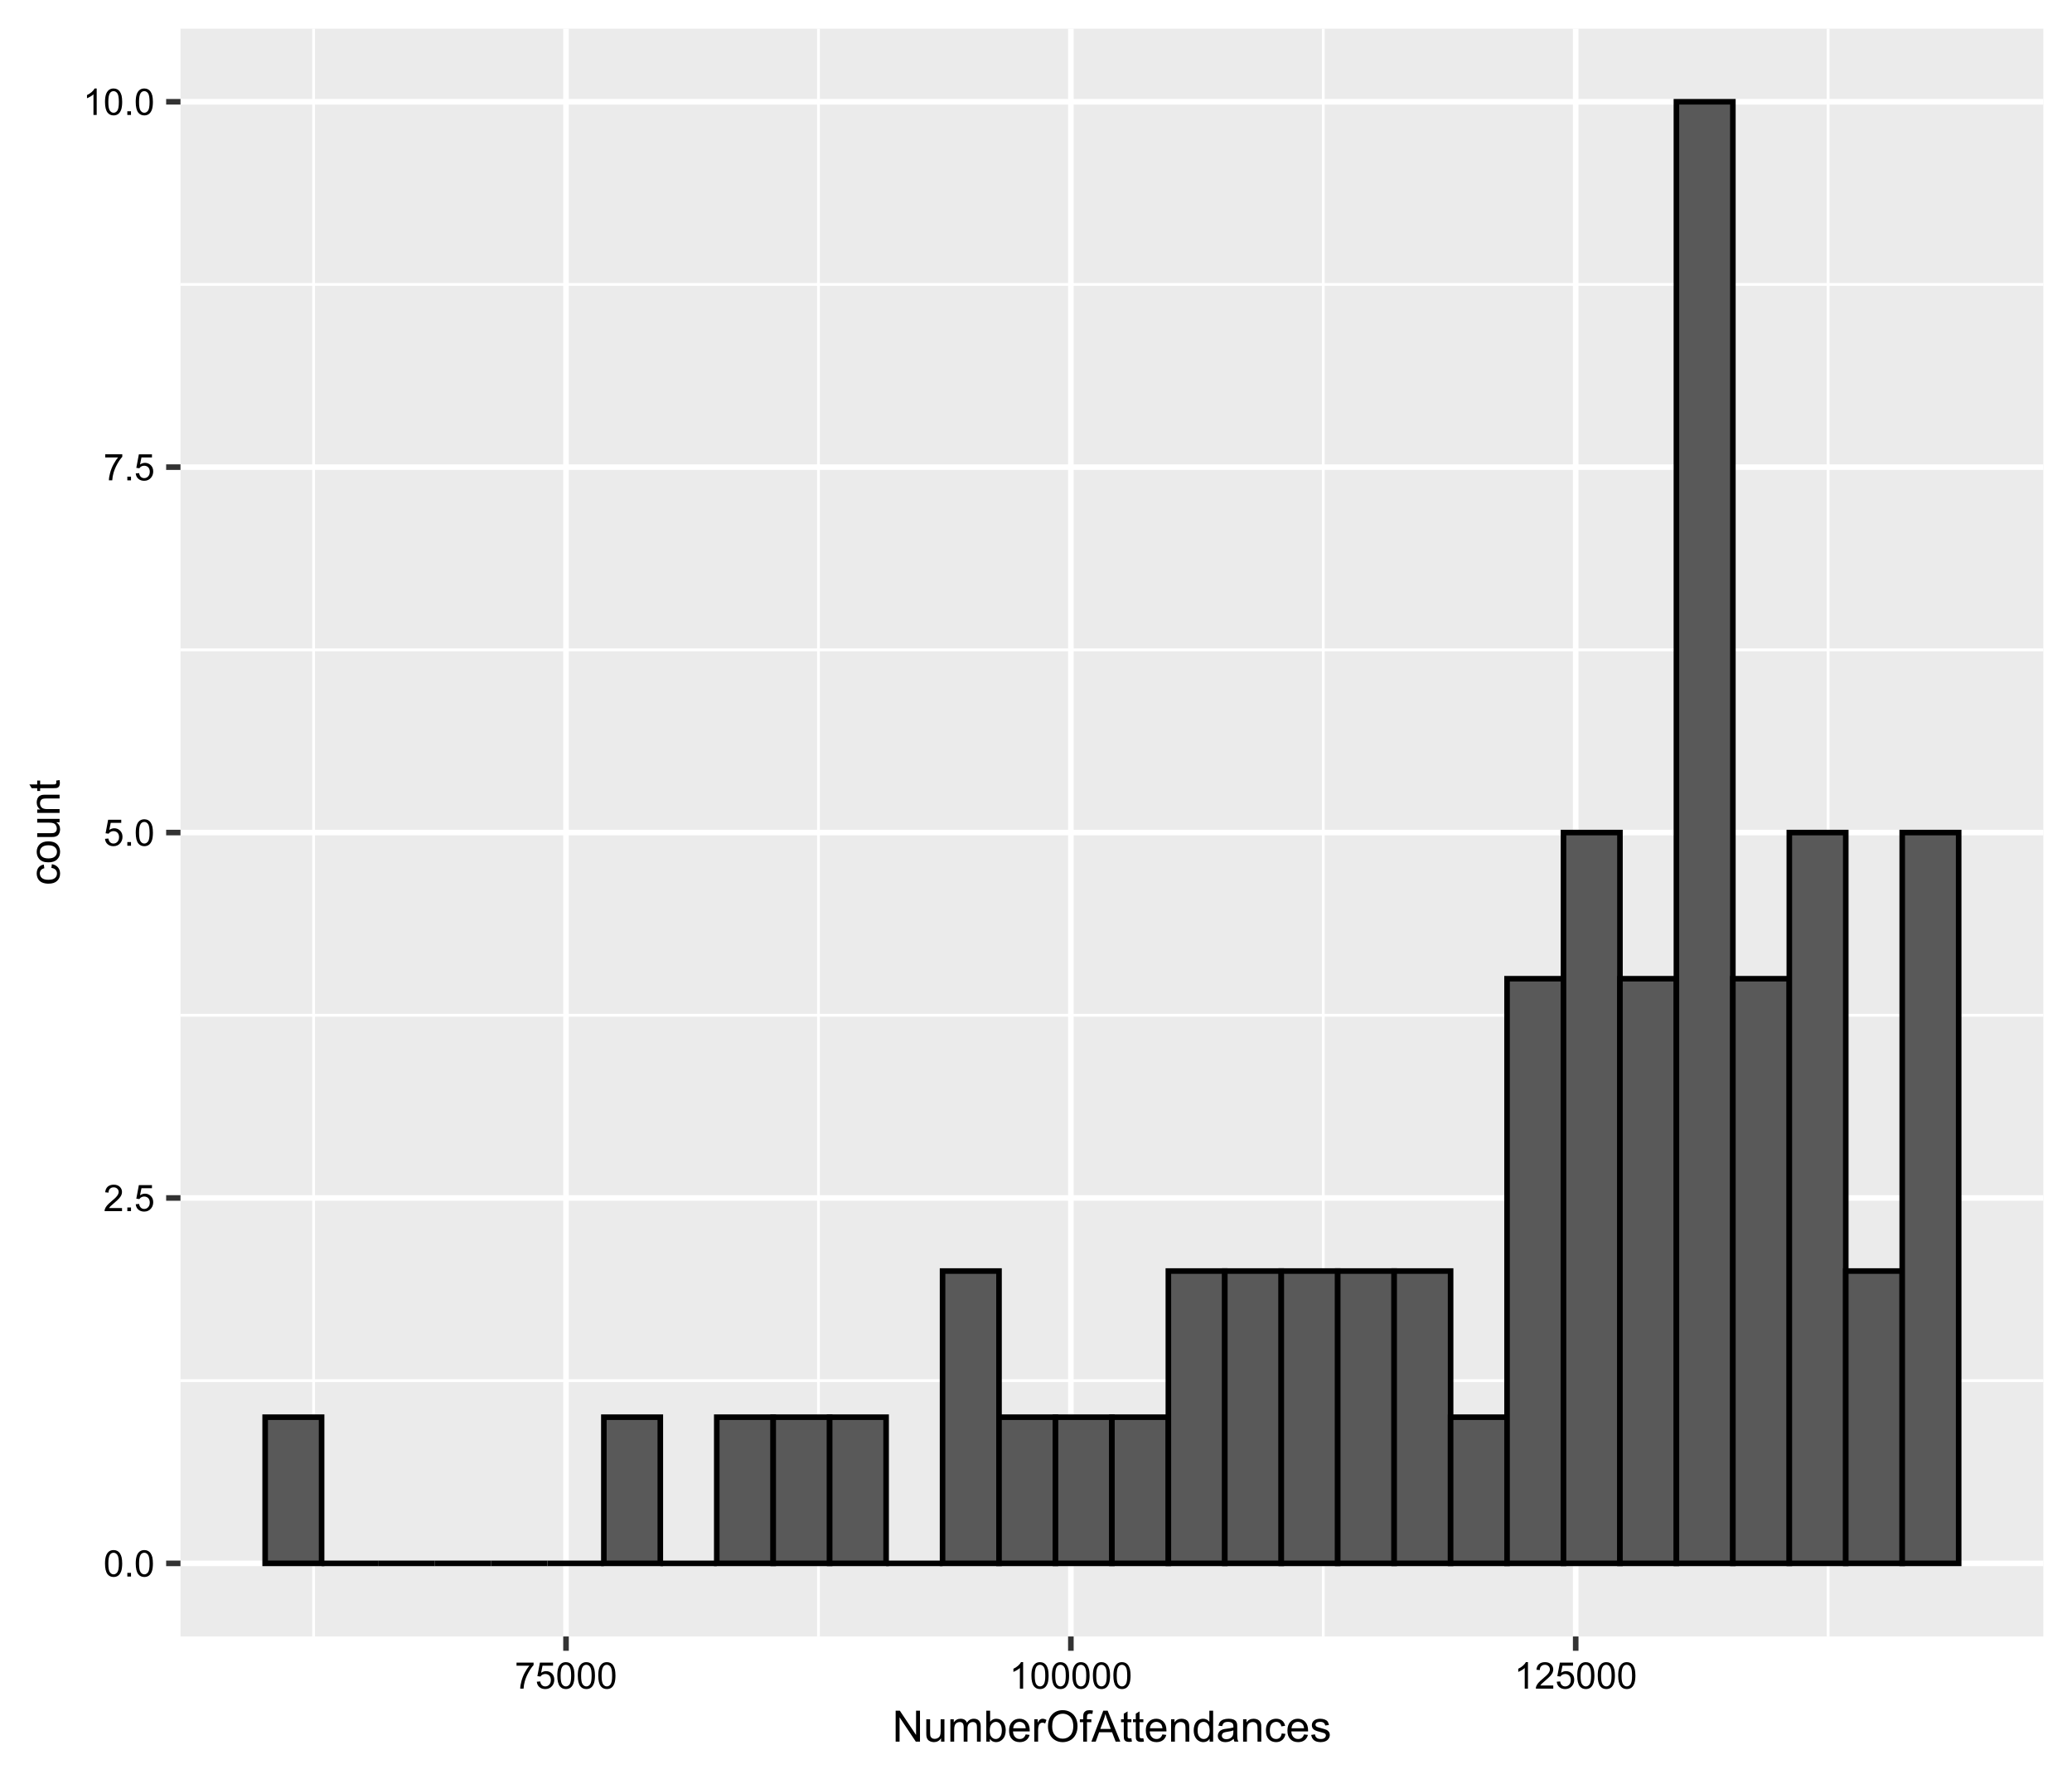 <?xml version="1.0" encoding="UTF-8"?>
<svg xmlns="http://www.w3.org/2000/svg" xmlns:xlink="http://www.w3.org/1999/xlink" width="396pt" height="340pt" viewBox="0 0 396 340" version="1.1">
<defs>
<g>
<symbol overflow="visible" id="glyph0-0">
<path style="stroke:none;" d="M 0.879 0 L 0.879 -4.398 L 4.398 -4.398 L 4.398 0 Z M 0.988 -0.109 L 4.289 -0.109 L 4.289 -4.289 L 0.988 -4.289 Z M 0.988 -0.109 "/>
</symbol>
<symbol overflow="visible" id="glyph0-1">
<path style="stroke:none;" d="M 0.293 -2.484 C 0.293 -3.078 0.352 -3.555 0.477 -3.922 C 0.594 -4.281 0.777 -4.562 1.023 -4.762 C 1.262 -4.957 1.566 -5.055 1.934 -5.059 C 2.203 -5.055 2.438 -5 2.645 -4.895 C 2.848 -4.785 3.02 -4.629 3.152 -4.426 C 3.285 -4.215 3.387 -3.965 3.465 -3.676 C 3.535 -3.379 3.574 -2.984 3.578 -2.484 C 3.574 -1.891 3.512 -1.41 3.395 -1.051 C 3.27 -0.684 3.09 -0.406 2.852 -0.211 C 2.605 -0.016 2.301 0.082 1.934 0.086 C 1.449 0.082 1.066 -0.09 0.789 -0.438 C 0.457 -0.855 0.293 -1.539 0.293 -2.484 Z M 0.93 -2.484 C 0.926 -1.656 1.023 -1.105 1.219 -0.832 C 1.41 -0.559 1.648 -0.422 1.934 -0.422 C 2.219 -0.422 2.457 -0.559 2.652 -0.832 C 2.844 -1.105 2.941 -1.656 2.941 -2.484 C 2.941 -3.312 2.844 -3.863 2.652 -4.137 C 2.457 -4.41 2.215 -4.547 1.93 -4.547 C 1.641 -4.547 1.414 -4.426 1.246 -4.188 C 1.031 -3.879 0.926 -3.312 0.93 -2.484 Z M 0.93 -2.484 "/>
</symbol>
<symbol overflow="visible" id="glyph0-2">
<path style="stroke:none;" d="M 0.641 0 L 0.641 -0.703 L 1.344 -0.703 L 1.344 0 Z M 0.641 0 "/>
</symbol>
<symbol overflow="visible" id="glyph0-3">
<path style="stroke:none;" d="M 3.543 -0.594 L 3.543 0 L 0.215 0 C 0.207 -0.148 0.23 -0.289 0.285 -0.43 C 0.367 -0.652 0.504 -0.875 0.691 -1.098 C 0.879 -1.316 1.148 -1.574 1.504 -1.863 C 2.047 -2.309 2.418 -2.664 2.613 -2.93 C 2.805 -3.191 2.898 -3.438 2.902 -3.676 C 2.898 -3.918 2.812 -4.125 2.637 -4.293 C 2.461 -4.461 2.23 -4.547 1.953 -4.547 C 1.648 -4.547 1.41 -4.457 1.234 -4.277 C 1.055 -4.098 0.965 -3.852 0.965 -3.539 L 0.328 -3.602 C 0.371 -4.074 0.535 -4.434 0.82 -4.684 C 1.102 -4.93 1.48 -5.055 1.965 -5.059 C 2.445 -5.055 2.828 -4.922 3.113 -4.656 C 3.395 -4.387 3.539 -4.055 3.539 -3.66 C 3.539 -3.457 3.496 -3.258 3.414 -3.066 C 3.328 -2.867 3.191 -2.664 3 -2.449 C 2.809 -2.234 2.488 -1.938 2.047 -1.562 C 1.672 -1.25 1.434 -1.039 1.332 -0.93 C 1.223 -0.816 1.137 -0.703 1.074 -0.594 Z M 3.543 -0.594 "/>
</symbol>
<symbol overflow="visible" id="glyph0-4">
<path style="stroke:none;" d="M 0.293 -1.32 L 0.941 -1.375 C 0.988 -1.059 1.102 -0.82 1.277 -0.66 C 1.449 -0.5 1.66 -0.422 1.91 -0.422 C 2.207 -0.422 2.457 -0.531 2.668 -0.758 C 2.871 -0.98 2.977 -1.281 2.977 -1.652 C 2.977 -2.004 2.875 -2.281 2.68 -2.488 C 2.477 -2.688 2.219 -2.789 1.902 -2.793 C 1.699 -2.789 1.52 -2.742 1.359 -2.656 C 1.199 -2.562 1.074 -2.445 0.984 -2.305 L 0.402 -2.383 L 0.891 -4.969 L 3.395 -4.969 L 3.395 -4.379 L 1.387 -4.379 L 1.113 -3.023 C 1.414 -3.234 1.73 -3.34 2.066 -3.34 C 2.504 -3.34 2.875 -3.188 3.18 -2.883 C 3.48 -2.578 3.633 -2.184 3.633 -1.707 C 3.633 -1.246 3.5 -0.855 3.234 -0.527 C 2.91 -0.121 2.469 0.082 1.91 0.086 C 1.449 0.082 1.074 -0.043 0.789 -0.297 C 0.496 -0.551 0.332 -0.891 0.293 -1.32 Z M 0.293 -1.32 "/>
</symbol>
<symbol overflow="visible" id="glyph0-5">
<path style="stroke:none;" d="M 0.332 -4.379 L 0.332 -4.973 L 3.594 -4.973 L 3.594 -4.492 C 3.27 -4.148 2.953 -3.695 2.641 -3.129 C 2.324 -2.562 2.082 -1.98 1.91 -1.387 C 1.785 -0.961 1.707 -0.5 1.676 0 L 1.039 0 C 1.039 -0.395 1.117 -0.871 1.27 -1.434 C 1.418 -1.992 1.633 -2.535 1.914 -3.059 C 2.191 -3.582 2.488 -4.02 2.801 -4.379 Z M 0.332 -4.379 "/>
</symbol>
<symbol overflow="visible" id="glyph0-6">
<path style="stroke:none;" d="M 2.621 0 L 2.004 0 L 2.004 -3.941 C 1.855 -3.797 1.66 -3.656 1.418 -3.516 C 1.176 -3.375 0.957 -3.266 0.766 -3.195 L 0.766 -3.797 C 1.109 -3.957 1.41 -4.152 1.672 -4.387 C 1.93 -4.617 2.113 -4.84 2.223 -5.059 L 2.621 -5.059 Z M 2.621 0 "/>
</symbol>
<symbol overflow="visible" id="glyph1-0">
<path style="stroke:none;" d="M 1.031 0 L 1.031 -5.156 L 5.156 -5.156 L 5.156 0 Z M 1.16 -0.129 L 5.027 -0.129 L 5.027 -5.027 L 1.16 -5.027 Z M 1.16 -0.129 "/>
</symbol>
<symbol overflow="visible" id="glyph1-1">
<path style="stroke:none;" d="M 0.629 0 L 0.629 -5.906 L 1.43 -5.906 L 4.531 -1.27 L 4.531 -5.906 L 5.281 -5.906 L 5.281 0 L 4.48 0 L 1.379 -4.641 L 1.379 0 Z M 0.629 0 "/>
</symbol>
<symbol overflow="visible" id="glyph1-2">
<path style="stroke:none;" d="M 3.348 0 L 3.348 -0.629 C 3.012 -0.145 2.559 0.094 1.988 0.098 C 1.73 0.094 1.496 0.047 1.281 -0.047 C 1.059 -0.145 0.895 -0.266 0.793 -0.414 C 0.684 -0.559 0.609 -0.738 0.57 -0.949 C 0.539 -1.09 0.527 -1.316 0.527 -1.629 L 0.527 -4.277 L 1.254 -4.277 L 1.254 -1.906 C 1.254 -1.523 1.266 -1.27 1.297 -1.141 C 1.34 -0.949 1.438 -0.801 1.586 -0.691 C 1.73 -0.582 1.914 -0.527 2.137 -0.527 C 2.352 -0.527 2.555 -0.582 2.746 -0.695 C 2.938 -0.805 3.074 -0.957 3.152 -1.148 C 3.23 -1.34 3.27 -1.617 3.27 -1.984 L 3.27 -4.277 L 3.996 -4.277 L 3.996 0 Z M 3.348 0 "/>
</symbol>
<symbol overflow="visible" id="glyph1-3">
<path style="stroke:none;" d="M 0.543 0 L 0.543 -4.277 L 1.191 -4.277 L 1.191 -3.68 C 1.324 -3.887 1.504 -4.055 1.727 -4.184 C 1.949 -4.309 2.203 -4.371 2.488 -4.375 C 2.805 -4.371 3.066 -4.305 3.27 -4.176 C 3.473 -4.043 3.613 -3.859 3.699 -3.625 C 4.035 -4.121 4.477 -4.371 5.02 -4.375 C 5.441 -4.371 5.766 -4.254 5.996 -4.02 C 6.223 -3.785 6.34 -3.422 6.34 -2.938 L 6.34 0 L 5.621 0 L 5.621 -2.695 C 5.617 -2.984 5.594 -3.191 5.547 -3.32 C 5.496 -3.445 5.41 -3.547 5.293 -3.629 C 5.168 -3.703 5.023 -3.742 4.859 -3.746 C 4.555 -3.742 4.305 -3.645 4.109 -3.445 C 3.906 -3.242 3.809 -2.922 3.812 -2.484 L 3.812 0 L 3.086 0 L 3.086 -2.781 C 3.082 -3.098 3.023 -3.34 2.906 -3.504 C 2.789 -3.664 2.594 -3.742 2.328 -3.746 C 2.121 -3.742 1.934 -3.691 1.762 -3.586 C 1.586 -3.477 1.461 -3.316 1.387 -3.113 C 1.305 -2.902 1.266 -2.605 1.27 -2.219 L 1.27 0 Z M 0.543 0 "/>
</symbol>
<symbol overflow="visible" id="glyph1-4">
<path style="stroke:none;" d="M 1.211 0 L 0.539 0 L 0.539 -5.906 L 1.266 -5.906 L 1.266 -3.797 C 1.57 -4.18 1.961 -4.371 2.438 -4.375 C 2.699 -4.371 2.945 -4.316 3.184 -4.215 C 3.414 -4.105 3.609 -3.957 3.762 -3.766 C 3.914 -3.574 4.031 -3.344 4.121 -3.074 C 4.203 -2.801 4.246 -2.512 4.25 -2.203 C 4.246 -1.469 4.066 -0.902 3.707 -0.504 C 3.344 -0.105 2.91 0.094 2.402 0.098 C 1.895 0.094 1.496 -0.113 1.211 -0.535 Z M 1.203 -2.172 C 1.199 -1.656 1.27 -1.285 1.414 -1.059 C 1.641 -0.684 1.949 -0.496 2.34 -0.5 C 2.652 -0.496 2.926 -0.633 3.16 -0.91 C 3.387 -1.184 3.504 -1.598 3.508 -2.145 C 3.504 -2.699 3.395 -3.109 3.176 -3.379 C 2.953 -3.641 2.684 -3.773 2.371 -3.777 C 2.055 -3.773 1.781 -3.637 1.551 -3.363 C 1.316 -3.09 1.199 -2.691 1.203 -2.172 Z M 1.203 -2.172 "/>
</symbol>
<symbol overflow="visible" id="glyph1-5">
<path style="stroke:none;" d="M 3.473 -1.379 L 4.223 -1.285 C 4.102 -0.844 3.883 -0.504 3.562 -0.266 C 3.242 -0.023 2.832 0.094 2.34 0.098 C 1.711 0.094 1.215 -0.098 0.852 -0.48 C 0.48 -0.863 0.297 -1.402 0.301 -2.102 C 0.297 -2.82 0.484 -3.379 0.855 -3.777 C 1.227 -4.172 1.707 -4.371 2.301 -4.375 C 2.867 -4.371 3.332 -4.176 3.699 -3.789 C 4.059 -3.398 4.242 -2.852 4.246 -2.148 C 4.242 -2.102 4.242 -2.035 4.242 -1.953 L 1.051 -1.953 C 1.074 -1.48 1.207 -1.121 1.449 -0.875 C 1.684 -0.621 1.984 -0.496 2.344 -0.5 C 2.609 -0.496 2.836 -0.566 3.023 -0.707 C 3.211 -0.844 3.359 -1.066 3.473 -1.379 Z M 1.09 -2.551 L 3.48 -2.551 C 3.449 -2.906 3.355 -3.176 3.207 -3.359 C 2.973 -3.633 2.676 -3.773 2.309 -3.777 C 1.973 -3.773 1.691 -3.66 1.469 -3.441 C 1.238 -3.215 1.113 -2.918 1.09 -2.551 Z M 1.09 -2.551 "/>
</symbol>
<symbol overflow="visible" id="glyph1-6">
<path style="stroke:none;" d="M 0.535 0 L 0.535 -4.277 L 1.188 -4.277 L 1.188 -3.629 C 1.352 -3.93 1.504 -4.133 1.648 -4.23 C 1.785 -4.324 1.941 -4.371 2.113 -4.375 C 2.355 -4.371 2.605 -4.293 2.859 -4.141 L 2.609 -3.469 C 2.43 -3.57 2.254 -3.621 2.078 -3.625 C 1.918 -3.621 1.773 -3.574 1.648 -3.48 C 1.52 -3.387 1.434 -3.254 1.383 -3.086 C 1.301 -2.824 1.258 -2.543 1.262 -2.238 L 1.262 0 Z M 0.535 0 "/>
</symbol>
<symbol overflow="visible" id="glyph1-7">
<path style="stroke:none;" d="M 0.398 -2.875 C 0.398 -3.855 0.66 -4.625 1.188 -5.18 C 1.711 -5.734 2.391 -6.012 3.227 -6.012 C 3.77 -6.012 4.262 -5.879 4.699 -5.621 C 5.137 -5.355 5.469 -4.992 5.703 -4.531 C 5.93 -4.062 6.047 -3.535 6.047 -2.945 C 6.047 -2.344 5.926 -1.809 5.684 -1.336 C 5.441 -0.863 5.098 -0.504 4.656 -0.262 C 4.211 -0.02 3.734 0.098 3.223 0.102 C 2.668 0.098 2.168 -0.031 1.73 -0.301 C 1.289 -0.566 0.957 -0.934 0.734 -1.398 C 0.508 -1.863 0.398 -2.355 0.398 -2.875 Z M 1.203 -2.863 C 1.199 -2.148 1.391 -1.586 1.777 -1.18 C 2.156 -0.766 2.637 -0.562 3.219 -0.566 C 3.805 -0.562 4.289 -0.77 4.672 -1.188 C 5.047 -1.598 5.238 -2.184 5.242 -2.949 C 5.238 -3.426 5.156 -3.848 4.996 -4.207 C 4.832 -4.566 4.594 -4.844 4.285 -5.039 C 3.969 -5.234 3.617 -5.332 3.23 -5.336 C 2.676 -5.332 2.199 -5.141 1.801 -4.766 C 1.398 -4.383 1.199 -3.75 1.203 -2.863 Z M 1.203 -2.863 "/>
</symbol>
<symbol overflow="visible" id="glyph1-8">
<path style="stroke:none;" d="M 0.719 0 L 0.719 -3.715 L 0.078 -3.715 L 0.078 -4.277 L 0.719 -4.277 L 0.719 -4.734 C 0.715 -5.02 0.738 -5.23 0.793 -5.375 C 0.859 -5.559 0.984 -5.711 1.16 -5.832 C 1.336 -5.945 1.582 -6.004 1.902 -6.008 C 2.102 -6.004 2.328 -5.98 2.578 -5.934 L 2.469 -5.301 C 2.312 -5.324 2.172 -5.336 2.043 -5.34 C 1.82 -5.336 1.664 -5.289 1.574 -5.199 C 1.48 -5.102 1.434 -4.926 1.438 -4.672 L 1.438 -4.277 L 2.273 -4.277 L 2.273 -3.715 L 1.438 -3.715 L 1.438 0 Z M 0.719 0 "/>
</symbol>
<symbol overflow="visible" id="glyph1-9">
<path style="stroke:none;" d="M -0.012 0 L 2.258 -5.906 L 3.098 -5.906 L 5.516 0 L 4.625 0 L 3.938 -1.789 L 1.465 -1.789 L 0.816 0 Z M 1.691 -2.426 L 3.695 -2.426 L 3.078 -4.062 C 2.887 -4.555 2.75 -4.965 2.66 -5.285 C 2.582 -4.906 2.473 -4.527 2.34 -4.156 Z M 1.691 -2.426 "/>
</symbol>
<symbol overflow="visible" id="glyph1-10">
<path style="stroke:none;" d="M 2.125 -0.648 L 2.23 -0.008 C 2.023 0.035 1.84 0.051 1.684 0.055 C 1.418 0.051 1.215 0.012 1.07 -0.07 C 0.926 -0.152 0.824 -0.262 0.766 -0.398 C 0.703 -0.531 0.672 -0.816 0.676 -1.254 L 0.676 -3.715 L 0.145 -3.715 L 0.145 -4.277 L 0.676 -4.277 L 0.676 -5.336 L 1.398 -5.773 L 1.398 -4.277 L 2.125 -4.277 L 2.125 -3.715 L 1.398 -3.715 L 1.398 -1.211 C 1.395 -1.004 1.406 -0.871 1.434 -0.812 C 1.457 -0.754 1.5 -0.707 1.559 -0.672 C 1.617 -0.637 1.699 -0.621 1.809 -0.621 C 1.887 -0.621 1.992 -0.629 2.125 -0.648 Z M 2.125 -0.648 "/>
</symbol>
<symbol overflow="visible" id="glyph1-11">
<path style="stroke:none;" d="M 0.543 0 L 0.543 -4.277 L 1.195 -4.277 L 1.195 -3.668 C 1.508 -4.137 1.961 -4.371 2.559 -4.375 C 2.812 -4.371 3.051 -4.324 3.27 -4.234 C 3.484 -4.141 3.645 -4.02 3.754 -3.871 C 3.859 -3.719 3.934 -3.539 3.98 -3.336 C 4.004 -3.195 4.02 -2.961 4.02 -2.629 L 4.02 0 L 3.297 0 L 3.297 -2.602 C 3.293 -2.898 3.266 -3.117 3.211 -3.266 C 3.152 -3.406 3.051 -3.523 2.91 -3.613 C 2.766 -3.699 2.598 -3.742 2.406 -3.746 C 2.094 -3.742 1.828 -3.645 1.605 -3.449 C 1.379 -3.25 1.266 -2.879 1.27 -2.336 L 1.27 0 Z M 0.543 0 "/>
</symbol>
<symbol overflow="visible" id="glyph1-12">
<path style="stroke:none;" d="M 3.32 0 L 3.32 -0.539 C 3.047 -0.117 2.648 0.094 2.121 0.098 C 1.777 0.094 1.461 0.004 1.18 -0.184 C 0.891 -0.371 0.672 -0.637 0.516 -0.973 C 0.359 -1.309 0.281 -1.695 0.281 -2.137 C 0.281 -2.562 0.352 -2.949 0.496 -3.297 C 0.637 -3.645 0.852 -3.91 1.137 -4.098 C 1.418 -4.277 1.734 -4.371 2.09 -4.375 C 2.344 -4.371 2.574 -4.316 2.777 -4.211 C 2.98 -4.098 3.145 -3.957 3.27 -3.785 L 3.27 -5.906 L 3.992 -5.906 L 3.992 0 Z M 1.027 -2.137 C 1.023 -1.586 1.141 -1.176 1.371 -0.906 C 1.602 -0.633 1.875 -0.496 2.191 -0.5 C 2.508 -0.496 2.777 -0.625 3 -0.887 C 3.219 -1.145 3.328 -1.543 3.332 -2.074 C 3.328 -2.66 3.215 -3.09 2.992 -3.363 C 2.766 -3.637 2.488 -3.773 2.16 -3.773 C 1.836 -3.773 1.566 -3.641 1.352 -3.379 C 1.133 -3.113 1.023 -2.699 1.027 -2.137 Z M 1.027 -2.137 "/>
</symbol>
<symbol overflow="visible" id="glyph1-13">
<path style="stroke:none;" d="M 3.336 -0.527 C 3.062 -0.297 2.805 -0.133 2.559 -0.043 C 2.309 0.051 2.043 0.094 1.762 0.098 C 1.289 0.094 0.926 -0.02 0.676 -0.246 C 0.418 -0.477 0.293 -0.77 0.297 -1.129 C 0.293 -1.336 0.34 -1.527 0.441 -1.699 C 0.535 -1.871 0.66 -2.008 0.816 -2.117 C 0.965 -2.219 1.141 -2.301 1.336 -2.355 C 1.477 -2.395 1.691 -2.43 1.98 -2.465 C 2.566 -2.531 2.996 -2.613 3.273 -2.715 C 3.273 -2.809 3.273 -2.875 3.277 -2.906 C 3.273 -3.199 3.207 -3.406 3.074 -3.527 C 2.887 -3.691 2.609 -3.773 2.246 -3.773 C 1.902 -3.773 1.652 -3.711 1.492 -3.594 C 1.328 -3.469 1.207 -3.258 1.133 -2.961 L 0.422 -3.059 C 0.484 -3.359 0.59 -3.602 0.738 -3.793 C 0.887 -3.977 1.098 -4.121 1.379 -4.223 C 1.656 -4.32 1.98 -4.371 2.352 -4.375 C 2.711 -4.371 3.008 -4.328 3.242 -4.246 C 3.469 -4.156 3.637 -4.047 3.746 -3.922 C 3.848 -3.789 3.926 -3.625 3.973 -3.43 C 3.996 -3.301 4.008 -3.078 4.008 -2.758 L 4.008 -1.793 C 4.008 -1.117 4.023 -0.688 4.055 -0.512 C 4.086 -0.332 4.145 -0.164 4.238 0 L 3.48 0 C 3.402 -0.148 3.352 -0.324 3.336 -0.527 Z M 3.273 -2.148 C 3.008 -2.035 2.613 -1.945 2.09 -1.875 C 1.789 -1.828 1.578 -1.777 1.457 -1.727 C 1.332 -1.672 1.238 -1.594 1.172 -1.492 C 1.102 -1.387 1.066 -1.273 1.07 -1.148 C 1.066 -0.953 1.141 -0.789 1.289 -0.664 C 1.438 -0.531 1.652 -0.469 1.934 -0.473 C 2.211 -0.469 2.457 -0.527 2.676 -0.652 C 2.891 -0.77 3.051 -0.938 3.156 -1.156 C 3.23 -1.316 3.27 -1.559 3.273 -1.883 Z M 3.273 -2.148 "/>
</symbol>
<symbol overflow="visible" id="glyph1-14">
<path style="stroke:none;" d="M 3.336 -1.566 L 4.047 -1.473 C 3.965 -0.98 3.766 -0.598 3.449 -0.32 C 3.125 -0.043 2.73 0.094 2.27 0.098 C 1.68 0.094 1.211 -0.094 0.855 -0.477 C 0.496 -0.855 0.316 -1.406 0.32 -2.121 C 0.316 -2.582 0.395 -2.984 0.551 -3.336 C 0.703 -3.68 0.934 -3.941 1.25 -4.113 C 1.559 -4.285 1.902 -4.371 2.273 -4.375 C 2.734 -4.371 3.113 -4.254 3.41 -4.02 C 3.707 -3.785 3.895 -3.449 3.98 -3.02 L 3.273 -2.914 C 3.207 -3.195 3.09 -3.41 2.918 -3.559 C 2.746 -3.699 2.539 -3.773 2.301 -3.777 C 1.934 -3.773 1.637 -3.641 1.41 -3.383 C 1.18 -3.117 1.066 -2.707 1.066 -2.145 C 1.066 -1.566 1.176 -1.148 1.395 -0.891 C 1.613 -0.629 1.902 -0.496 2.262 -0.5 C 2.543 -0.496 2.777 -0.586 2.973 -0.762 C 3.16 -0.934 3.281 -1.199 3.336 -1.566 Z M 3.336 -1.566 "/>
</symbol>
<symbol overflow="visible" id="glyph1-15">
<path style="stroke:none;" d="M 0.254 -1.277 L 0.973 -1.391 C 1.012 -1.098 1.121 -0.879 1.305 -0.727 C 1.488 -0.574 1.746 -0.496 2.078 -0.5 C 2.41 -0.496 2.656 -0.566 2.82 -0.703 C 2.977 -0.836 3.059 -0.992 3.062 -1.18 C 3.059 -1.34 2.988 -1.469 2.848 -1.566 C 2.746 -1.629 2.496 -1.711 2.105 -1.812 C 1.57 -1.945 1.203 -2.062 1 -2.16 C 0.793 -2.258 0.637 -2.395 0.531 -2.566 C 0.426 -2.738 0.375 -2.93 0.375 -3.141 C 0.375 -3.332 0.418 -3.508 0.504 -3.672 C 0.59 -3.832 0.707 -3.969 0.863 -4.078 C 0.973 -4.16 1.129 -4.23 1.324 -4.289 C 1.52 -4.344 1.727 -4.371 1.949 -4.375 C 2.281 -4.371 2.574 -4.324 2.832 -4.23 C 3.082 -4.133 3.27 -4 3.395 -3.836 C 3.512 -3.668 3.598 -3.449 3.645 -3.176 L 2.938 -3.078 C 2.898 -3.293 2.805 -3.465 2.656 -3.59 C 2.5 -3.711 2.285 -3.773 2.004 -3.777 C 1.668 -3.773 1.43 -3.719 1.289 -3.613 C 1.145 -3.5 1.07 -3.371 1.074 -3.227 C 1.07 -3.129 1.102 -3.043 1.164 -2.973 C 1.223 -2.891 1.316 -2.828 1.441 -2.781 C 1.512 -2.75 1.723 -2.688 2.082 -2.594 C 2.59 -2.457 2.949 -2.344 3.156 -2.258 C 3.355 -2.164 3.516 -2.039 3.633 -1.875 C 3.75 -1.711 3.809 -1.504 3.809 -1.258 C 3.809 -1.012 3.734 -0.785 3.594 -0.574 C 3.449 -0.359 3.246 -0.191 2.984 -0.078 C 2.715 0.039 2.414 0.094 2.082 0.098 C 1.523 0.094 1.102 -0.02 0.812 -0.25 C 0.52 -0.48 0.332 -0.824 0.254 -1.277 Z M 0.254 -1.277 "/>
</symbol>
<symbol overflow="visible" id="glyph2-0">
<path style="stroke:none;" d="M 0 -1.031 L -5.156 -1.031 L -5.156 -5.156 L 0 -5.156 Z M -0.129 -1.16 L -0.129 -5.027 L -5.027 -5.027 L -5.027 -1.16 Z M -0.129 -1.16 "/>
</symbol>
<symbol overflow="visible" id="glyph2-1">
<path style="stroke:none;" d="M -1.566 -3.336 L -1.473 -4.047 C -0.98 -3.965 -0.598 -3.766 -0.32 -3.449 C -0.043 -3.125 0.094 -2.73 0.098 -2.27 C 0.094 -1.68 -0.094 -1.211 -0.477 -0.855 C -0.855 -0.5 -1.406 -0.32 -2.121 -0.324 C -2.582 -0.32 -2.984 -0.398 -3.336 -0.551 C -3.68 -0.703 -3.941 -0.934 -4.113 -1.25 C -4.285 -1.559 -4.371 -1.902 -4.375 -2.273 C -4.371 -2.734 -4.254 -3.113 -4.02 -3.41 C -3.785 -3.707 -3.449 -3.895 -3.02 -3.98 L -2.914 -3.273 C -3.195 -3.207 -3.41 -3.09 -3.559 -2.918 C -3.699 -2.746 -3.773 -2.539 -3.777 -2.301 C -3.773 -1.934 -3.641 -1.637 -3.383 -1.41 C -3.117 -1.18 -2.707 -1.066 -2.145 -1.066 C -1.566 -1.066 -1.148 -1.176 -0.891 -1.395 C -0.629 -1.613 -0.496 -1.902 -0.5 -2.262 C -0.496 -2.543 -0.586 -2.777 -0.762 -2.973 C -0.934 -3.16 -1.199 -3.281 -1.566 -3.336 Z M -1.566 -3.336 "/>
</symbol>
<symbol overflow="visible" id="glyph2-2">
<path style="stroke:none;" d="M -2.141 -0.273 C -2.93 -0.27 -3.516 -0.488 -3.898 -0.934 C -4.211 -1.301 -4.371 -1.75 -4.375 -2.281 C -4.371 -2.867 -4.18 -3.348 -3.797 -3.723 C -3.41 -4.09 -2.875 -4.277 -2.199 -4.281 C -1.645 -4.277 -1.211 -4.195 -0.898 -4.031 C -0.578 -3.867 -0.336 -3.625 -0.164 -3.312 C 0.008 -2.992 0.094 -2.648 0.098 -2.281 C 0.094 -1.68 -0.094 -1.195 -0.477 -0.828 C -0.859 -0.453 -1.414 -0.27 -2.141 -0.273 Z M -2.141 -1.02 C -1.586 -1.02 -1.176 -1.137 -0.906 -1.375 C -0.633 -1.613 -0.496 -1.914 -0.5 -2.281 C -0.496 -2.637 -0.633 -2.938 -0.91 -3.176 C -1.18 -3.414 -1.598 -3.531 -2.164 -3.535 C -2.688 -3.531 -3.09 -3.414 -3.363 -3.176 C -3.637 -2.934 -3.773 -2.633 -3.773 -2.281 C -3.773 -1.914 -3.637 -1.613 -3.367 -1.375 C -3.094 -1.137 -2.684 -1.02 -2.141 -1.02 Z M -2.141 -1.02 "/>
</symbol>
<symbol overflow="visible" id="glyph2-3">
<path style="stroke:none;" d="M 0 -3.348 L -0.629 -3.348 C -0.145 -3.012 0.094 -2.559 0.098 -1.988 C 0.094 -1.73 0.047 -1.496 -0.047 -1.281 C -0.141 -1.059 -0.262 -0.895 -0.41 -0.793 C -0.559 -0.684 -0.738 -0.609 -0.949 -0.57 C -1.09 -0.539 -1.316 -0.527 -1.629 -0.527 L -4.277 -0.527 L -4.277 -1.254 L -1.906 -1.254 C -1.523 -1.254 -1.27 -1.266 -1.141 -1.297 C -0.949 -1.34 -0.801 -1.438 -0.691 -1.586 C -0.582 -1.73 -0.527 -1.914 -0.527 -2.137 C -0.527 -2.352 -0.582 -2.555 -0.695 -2.746 C -0.805 -2.938 -0.957 -3.074 -1.148 -3.152 C -1.34 -3.23 -1.617 -3.27 -1.984 -3.27 L -4.277 -3.27 L -4.277 -3.996 L 0 -3.996 Z M 0 -3.348 "/>
</symbol>
<symbol overflow="visible" id="glyph2-4">
<path style="stroke:none;" d="M 0 -0.543 L -4.277 -0.543 L -4.277 -1.195 L -3.668 -1.195 C -4.137 -1.508 -4.371 -1.961 -4.375 -2.559 C -4.371 -2.812 -4.324 -3.051 -4.234 -3.27 C -4.141 -3.484 -4.02 -3.645 -3.871 -3.754 C -3.719 -3.859 -3.539 -3.934 -3.336 -3.98 C -3.195 -4.004 -2.961 -4.02 -2.629 -4.02 L 0 -4.02 L 0 -3.297 L -2.602 -3.297 C -2.898 -3.293 -3.117 -3.266 -3.266 -3.211 C -3.406 -3.152 -3.523 -3.051 -3.613 -2.91 C -3.699 -2.766 -3.742 -2.598 -3.746 -2.406 C -3.742 -2.094 -3.645 -1.828 -3.449 -1.605 C -3.25 -1.379 -2.879 -1.266 -2.336 -1.27 L 0 -1.27 Z M 0 -0.543 "/>
</symbol>
<symbol overflow="visible" id="glyph2-5">
<path style="stroke:none;" d="M -0.648 -2.125 L -0.008 -2.23 C 0.035 -2.023 0.051 -1.84 0.055 -1.684 C 0.051 -1.418 0.016 -1.215 -0.066 -1.07 C -0.145 -0.926 -0.254 -0.824 -0.395 -0.766 C -0.527 -0.703 -0.816 -0.672 -1.254 -0.676 L -3.715 -0.676 L -3.715 -0.145 L -4.277 -0.145 L -4.277 -0.676 L -5.336 -0.676 L -5.773 -1.398 L -4.277 -1.398 L -4.277 -2.129 L -3.715 -2.129 L -3.715 -1.398 L -1.211 -1.398 C -1.004 -1.395 -0.871 -1.406 -0.812 -1.434 C -0.754 -1.457 -0.707 -1.5 -0.672 -1.559 C -0.637 -1.617 -0.621 -1.699 -0.621 -1.809 C -0.621 -1.887 -0.629 -1.992 -0.648 -2.125 Z M -0.648 -2.125 "/>
</symbol>
</g>
<clipPath id="clip1">
  <path d="M 34.496 5.48 L 390.523 5.48 L 390.523 312.688 L 34.496 312.688 Z M 34.496 5.48 "/>
</clipPath>
<clipPath id="clip2">
  <path d="M 34.496 263 L 390.523 263 L 390.523 265 L 34.496 265 Z M 34.496 263 "/>
</clipPath>
<clipPath id="clip3">
  <path d="M 34.496 193 L 390.523 193 L 390.523 195 L 34.496 195 Z M 34.496 193 "/>
</clipPath>
<clipPath id="clip4">
  <path d="M 34.496 123 L 390.523 123 L 390.523 125 L 34.496 125 Z M 34.496 123 "/>
</clipPath>
<clipPath id="clip5">
  <path d="M 34.496 54 L 390.523 54 L 390.523 55 L 34.496 55 Z M 34.496 54 "/>
</clipPath>
<clipPath id="clip6">
  <path d="M 59 5.48 L 61 5.48 L 61 312.688 L 59 312.688 Z M 59 5.48 "/>
</clipPath>
<clipPath id="clip7">
  <path d="M 156 5.48 L 157 5.48 L 157 312.688 L 156 312.688 Z M 156 5.48 "/>
</clipPath>
<clipPath id="clip8">
  <path d="M 252 5.48 L 254 5.48 L 254 312.688 L 252 312.688 Z M 252 5.48 "/>
</clipPath>
<clipPath id="clip9">
  <path d="M 349 5.48 L 350 5.48 L 350 312.688 L 349 312.688 Z M 349 5.48 "/>
</clipPath>
<clipPath id="clip10">
  <path d="M 34.496 298 L 390.523 298 L 390.523 300 L 34.496 300 Z M 34.496 298 "/>
</clipPath>
<clipPath id="clip11">
  <path d="M 34.496 228 L 390.523 228 L 390.523 230 L 34.496 230 Z M 34.496 228 "/>
</clipPath>
<clipPath id="clip12">
  <path d="M 34.496 158 L 390.523 158 L 390.523 160 L 34.496 160 Z M 34.496 158 "/>
</clipPath>
<clipPath id="clip13">
  <path d="M 34.496 88 L 390.523 88 L 390.523 90 L 34.496 90 Z M 34.496 88 "/>
</clipPath>
<clipPath id="clip14">
  <path d="M 34.496 18 L 390.523 18 L 390.523 20 L 34.496 20 Z M 34.496 18 "/>
</clipPath>
<clipPath id="clip15">
  <path d="M 107 5.48 L 109 5.48 L 109 312.688 L 107 312.688 Z M 107 5.48 "/>
</clipPath>
<clipPath id="clip16">
  <path d="M 204 5.48 L 206 5.48 L 206 312.688 L 204 312.688 Z M 204 5.48 "/>
</clipPath>
<clipPath id="clip17">
  <path d="M 300 5.48 L 302 5.48 L 302 312.688 L 300 312.688 Z M 300 5.48 "/>
</clipPath>
</defs>
<g id="surface1">
<rect x="0" y="0" width="396" height="340" style="fill:rgb(100%,100%,100%);fill-opacity:1;stroke:none;"/>
<rect x="0" y="0" width="396" height="340" style="fill:rgb(100%,100%,100%);fill-opacity:1;stroke:none;"/>
<path style="fill:none;stroke-width:1.067;stroke-linecap:round;stroke-linejoin:round;stroke:rgb(100%,100%,100%);stroke-opacity:1;stroke-miterlimit:10;" d="M 0 340 L 396 340 L 396 0 L 0 0 Z M 0 340 "/>
<g clip-path="url(#clip1)" clip-rule="nonzero">
<path style=" stroke:none;fill-rule:nonzero;fill:rgb(92.157%,92.157%,92.157%);fill-opacity:1;" d="M 34.496 312.688 L 390.523 312.688 L 390.523 5.48 L 34.496 5.48 Z M 34.496 312.688 "/>
</g>
<g clip-path="url(#clip2)" clip-rule="nonzero">
<path style="fill:none;stroke-width:0.533;stroke-linecap:butt;stroke-linejoin:round;stroke:rgb(100%,100%,100%);stroke-opacity:1;stroke-miterlimit:10;" d="M 34.496 263.812 L 390.52 263.812 "/>
</g>
<g clip-path="url(#clip3)" clip-rule="nonzero">
<path style="fill:none;stroke-width:0.533;stroke-linecap:butt;stroke-linejoin:round;stroke:rgb(100%,100%,100%);stroke-opacity:1;stroke-miterlimit:10;" d="M 34.496 193.992 L 390.52 193.992 "/>
</g>
<g clip-path="url(#clip4)" clip-rule="nonzero">
<path style="fill:none;stroke-width:0.533;stroke-linecap:butt;stroke-linejoin:round;stroke:rgb(100%,100%,100%);stroke-opacity:1;stroke-miterlimit:10;" d="M 34.496 124.172 L 390.52 124.172 "/>
</g>
<g clip-path="url(#clip5)" clip-rule="nonzero">
<path style="fill:none;stroke-width:0.533;stroke-linecap:butt;stroke-linejoin:round;stroke:rgb(100%,100%,100%);stroke-opacity:1;stroke-miterlimit:10;" d="M 34.496 54.352 L 390.52 54.352 "/>
</g>
<g clip-path="url(#clip6)" clip-rule="nonzero">
<path style="fill:none;stroke-width:0.533;stroke-linecap:butt;stroke-linejoin:round;stroke:rgb(100%,100%,100%);stroke-opacity:1;stroke-miterlimit:10;" d="M 59.934 312.688 L 59.934 5.48 "/>
</g>
<g clip-path="url(#clip7)" clip-rule="nonzero">
<path style="fill:none;stroke-width:0.533;stroke-linecap:butt;stroke-linejoin:round;stroke:rgb(100%,100%,100%);stroke-opacity:1;stroke-miterlimit:10;" d="M 156.422 312.688 L 156.422 5.48 "/>
</g>
<g clip-path="url(#clip8)" clip-rule="nonzero">
<path style="fill:none;stroke-width:0.533;stroke-linecap:butt;stroke-linejoin:round;stroke:rgb(100%,100%,100%);stroke-opacity:1;stroke-miterlimit:10;" d="M 252.906 312.688 L 252.906 5.48 "/>
</g>
<g clip-path="url(#clip9)" clip-rule="nonzero">
<path style="fill:none;stroke-width:0.533;stroke-linecap:butt;stroke-linejoin:round;stroke:rgb(100%,100%,100%);stroke-opacity:1;stroke-miterlimit:10;" d="M 349.391 312.688 L 349.391 5.48 "/>
</g>
<g clip-path="url(#clip10)" clip-rule="nonzero">
<path style="fill:none;stroke-width:1.067;stroke-linecap:butt;stroke-linejoin:round;stroke:rgb(100%,100%,100%);stroke-opacity:1;stroke-miterlimit:10;" d="M 34.496 298.723 L 390.52 298.723 "/>
</g>
<g clip-path="url(#clip11)" clip-rule="nonzero">
<path style="fill:none;stroke-width:1.067;stroke-linecap:butt;stroke-linejoin:round;stroke:rgb(100%,100%,100%);stroke-opacity:1;stroke-miterlimit:10;" d="M 34.496 228.902 L 390.52 228.902 "/>
</g>
<g clip-path="url(#clip12)" clip-rule="nonzero">
<path style="fill:none;stroke-width:1.067;stroke-linecap:butt;stroke-linejoin:round;stroke:rgb(100%,100%,100%);stroke-opacity:1;stroke-miterlimit:10;" d="M 34.496 159.082 L 390.52 159.082 "/>
</g>
<g clip-path="url(#clip13)" clip-rule="nonzero">
<path style="fill:none;stroke-width:1.067;stroke-linecap:butt;stroke-linejoin:round;stroke:rgb(100%,100%,100%);stroke-opacity:1;stroke-miterlimit:10;" d="M 34.496 89.262 L 390.52 89.262 "/>
</g>
<g clip-path="url(#clip14)" clip-rule="nonzero">
<path style="fill:none;stroke-width:1.067;stroke-linecap:butt;stroke-linejoin:round;stroke:rgb(100%,100%,100%);stroke-opacity:1;stroke-miterlimit:10;" d="M 34.496 19.445 L 390.52 19.445 "/>
</g>
<g clip-path="url(#clip15)" clip-rule="nonzero">
<path style="fill:none;stroke-width:1.067;stroke-linecap:butt;stroke-linejoin:round;stroke:rgb(100%,100%,100%);stroke-opacity:1;stroke-miterlimit:10;" d="M 108.176 312.688 L 108.176 5.48 "/>
</g>
<g clip-path="url(#clip16)" clip-rule="nonzero">
<path style="fill:none;stroke-width:1.067;stroke-linecap:butt;stroke-linejoin:round;stroke:rgb(100%,100%,100%);stroke-opacity:1;stroke-miterlimit:10;" d="M 204.664 312.688 L 204.664 5.48 "/>
</g>
<g clip-path="url(#clip17)" clip-rule="nonzero">
<path style="fill:none;stroke-width:1.067;stroke-linecap:butt;stroke-linejoin:round;stroke:rgb(100%,100%,100%);stroke-opacity:1;stroke-miterlimit:10;" d="M 301.148 312.688 L 301.148 5.48 "/>
</g>
<path style="fill-rule:nonzero;fill:rgb(34.902%,34.902%,34.902%);fill-opacity:1;stroke-width:1.067;stroke-linecap:butt;stroke-linejoin:miter;stroke:rgb(0%,0%,0%);stroke-opacity:1;stroke-miterlimit:10;" d="M 50.676 298.723 L 61.465 298.723 L 61.465 270.793 L 50.676 270.793 Z M 50.676 298.723 "/>
<path style="fill:none;stroke-width:1.067;stroke-linecap:butt;stroke-linejoin:miter;stroke:rgb(0%,0%,0%);stroke-opacity:1;stroke-miterlimit:10;" d="M 61.465 298.723 L 72.254 298.723 Z M 61.465 298.723 "/>
<path style="fill:none;stroke-width:1.067;stroke-linecap:butt;stroke-linejoin:miter;stroke:rgb(0%,0%,0%);stroke-opacity:1;stroke-miterlimit:10;" d="M 72.254 298.723 L 83.043 298.723 Z M 72.254 298.723 "/>
<path style="fill:none;stroke-width:1.067;stroke-linecap:butt;stroke-linejoin:miter;stroke:rgb(0%,0%,0%);stroke-opacity:1;stroke-miterlimit:10;" d="M 83.043 298.723 L 93.832 298.723 Z M 83.043 298.723 "/>
<path style="fill:none;stroke-width:1.067;stroke-linecap:butt;stroke-linejoin:miter;stroke:rgb(0%,0%,0%);stroke-opacity:1;stroke-miterlimit:10;" d="M 93.832 298.723 L 104.621 298.723 Z M 93.832 298.723 "/>
<path style="fill:none;stroke-width:1.067;stroke-linecap:butt;stroke-linejoin:miter;stroke:rgb(0%,0%,0%);stroke-opacity:1;stroke-miterlimit:10;" d="M 104.621 298.723 L 115.41 298.723 Z M 104.621 298.723 "/>
<path style="fill-rule:nonzero;fill:rgb(34.902%,34.902%,34.902%);fill-opacity:1;stroke-width:1.067;stroke-linecap:butt;stroke-linejoin:miter;stroke:rgb(0%,0%,0%);stroke-opacity:1;stroke-miterlimit:10;" d="M 115.41 298.723 L 126.199 298.723 L 126.199 270.793 L 115.41 270.793 Z M 115.41 298.723 "/>
<path style="fill:none;stroke-width:1.067;stroke-linecap:butt;stroke-linejoin:miter;stroke:rgb(0%,0%,0%);stroke-opacity:1;stroke-miterlimit:10;" d="M 126.199 298.723 L 136.988 298.723 Z M 126.199 298.723 "/>
<path style="fill-rule:nonzero;fill:rgb(34.902%,34.902%,34.902%);fill-opacity:1;stroke-width:1.067;stroke-linecap:butt;stroke-linejoin:miter;stroke:rgb(0%,0%,0%);stroke-opacity:1;stroke-miterlimit:10;" d="M 136.988 298.723 L 147.777 298.723 L 147.777 270.793 L 136.988 270.793 Z M 136.988 298.723 "/>
<path style="fill-rule:nonzero;fill:rgb(34.902%,34.902%,34.902%);fill-opacity:1;stroke-width:1.067;stroke-linecap:butt;stroke-linejoin:miter;stroke:rgb(0%,0%,0%);stroke-opacity:1;stroke-miterlimit:10;" d="M 147.773 298.723 L 158.562 298.723 L 158.562 270.793 L 147.773 270.793 Z M 147.773 298.723 "/>
<path style="fill-rule:nonzero;fill:rgb(34.902%,34.902%,34.902%);fill-opacity:1;stroke-width:1.067;stroke-linecap:butt;stroke-linejoin:miter;stroke:rgb(0%,0%,0%);stroke-opacity:1;stroke-miterlimit:10;" d="M 158.562 298.723 L 169.352 298.723 L 169.352 270.793 L 158.562 270.793 Z M 158.562 298.723 "/>
<path style="fill:none;stroke-width:1.067;stroke-linecap:butt;stroke-linejoin:miter;stroke:rgb(0%,0%,0%);stroke-opacity:1;stroke-miterlimit:10;" d="M 169.352 298.723 L 180.141 298.723 Z M 169.352 298.723 "/>
<path style="fill-rule:nonzero;fill:rgb(34.902%,34.902%,34.902%);fill-opacity:1;stroke-width:1.067;stroke-linecap:butt;stroke-linejoin:miter;stroke:rgb(0%,0%,0%);stroke-opacity:1;stroke-miterlimit:10;" d="M 180.141 298.723 L 190.93 298.723 L 190.93 242.867 L 180.141 242.867 Z M 180.141 298.723 "/>
<path style="fill-rule:nonzero;fill:rgb(34.902%,34.902%,34.902%);fill-opacity:1;stroke-width:1.067;stroke-linecap:butt;stroke-linejoin:miter;stroke:rgb(0%,0%,0%);stroke-opacity:1;stroke-miterlimit:10;" d="M 190.93 298.723 L 201.719 298.723 L 201.719 270.793 L 190.93 270.793 Z M 190.93 298.723 "/>
<path style="fill-rule:nonzero;fill:rgb(34.902%,34.902%,34.902%);fill-opacity:1;stroke-width:1.067;stroke-linecap:butt;stroke-linejoin:miter;stroke:rgb(0%,0%,0%);stroke-opacity:1;stroke-miterlimit:10;" d="M 201.719 298.723 L 212.508 298.723 L 212.508 270.793 L 201.719 270.793 Z M 201.719 298.723 "/>
<path style="fill-rule:nonzero;fill:rgb(34.902%,34.902%,34.902%);fill-opacity:1;stroke-width:1.067;stroke-linecap:butt;stroke-linejoin:miter;stroke:rgb(0%,0%,0%);stroke-opacity:1;stroke-miterlimit:10;" d="M 212.508 298.723 L 223.297 298.723 L 223.297 270.793 L 212.508 270.793 Z M 212.508 298.723 "/>
<path style="fill-rule:nonzero;fill:rgb(34.902%,34.902%,34.902%);fill-opacity:1;stroke-width:1.067;stroke-linecap:butt;stroke-linejoin:miter;stroke:rgb(0%,0%,0%);stroke-opacity:1;stroke-miterlimit:10;" d="M 223.297 298.723 L 234.086 298.723 L 234.086 242.867 L 223.297 242.867 Z M 223.297 298.723 "/>
<path style="fill-rule:nonzero;fill:rgb(34.902%,34.902%,34.902%);fill-opacity:1;stroke-width:1.067;stroke-linecap:butt;stroke-linejoin:miter;stroke:rgb(0%,0%,0%);stroke-opacity:1;stroke-miterlimit:10;" d="M 234.086 298.723 L 244.875 298.723 L 244.875 242.867 L 234.086 242.867 Z M 234.086 298.723 "/>
<path style="fill-rule:nonzero;fill:rgb(34.902%,34.902%,34.902%);fill-opacity:1;stroke-width:1.067;stroke-linecap:butt;stroke-linejoin:miter;stroke:rgb(0%,0%,0%);stroke-opacity:1;stroke-miterlimit:10;" d="M 244.875 298.723 L 255.664 298.723 L 255.664 242.867 L 244.875 242.867 Z M 244.875 298.723 "/>
<path style="fill-rule:nonzero;fill:rgb(34.902%,34.902%,34.902%);fill-opacity:1;stroke-width:1.067;stroke-linecap:butt;stroke-linejoin:miter;stroke:rgb(0%,0%,0%);stroke-opacity:1;stroke-miterlimit:10;" d="M 255.664 298.723 L 266.453 298.723 L 266.453 242.867 L 255.664 242.867 Z M 255.664 298.723 "/>
<path style="fill-rule:nonzero;fill:rgb(34.902%,34.902%,34.902%);fill-opacity:1;stroke-width:1.067;stroke-linecap:butt;stroke-linejoin:miter;stroke:rgb(0%,0%,0%);stroke-opacity:1;stroke-miterlimit:10;" d="M 266.449 298.723 L 277.238 298.723 L 277.238 242.867 L 266.449 242.867 Z M 266.449 298.723 "/>
<path style="fill-rule:nonzero;fill:rgb(34.902%,34.902%,34.902%);fill-opacity:1;stroke-width:1.067;stroke-linecap:butt;stroke-linejoin:miter;stroke:rgb(0%,0%,0%);stroke-opacity:1;stroke-miterlimit:10;" d="M 277.238 298.723 L 288.027 298.723 L 288.027 270.793 L 277.238 270.793 Z M 277.238 298.723 "/>
<path style="fill-rule:nonzero;fill:rgb(34.902%,34.902%,34.902%);fill-opacity:1;stroke-width:1.067;stroke-linecap:butt;stroke-linejoin:miter;stroke:rgb(0%,0%,0%);stroke-opacity:1;stroke-miterlimit:10;" d="M 288.027 298.723 L 298.816 298.723 L 298.816 187.012 L 288.027 187.012 Z M 288.027 298.723 "/>
<path style="fill-rule:nonzero;fill:rgb(34.902%,34.902%,34.902%);fill-opacity:1;stroke-width:1.067;stroke-linecap:butt;stroke-linejoin:miter;stroke:rgb(0%,0%,0%);stroke-opacity:1;stroke-miterlimit:10;" d="M 298.816 298.723 L 309.605 298.723 L 309.605 159.082 L 298.816 159.082 Z M 298.816 298.723 "/>
<path style="fill-rule:nonzero;fill:rgb(34.902%,34.902%,34.902%);fill-opacity:1;stroke-width:1.067;stroke-linecap:butt;stroke-linejoin:miter;stroke:rgb(0%,0%,0%);stroke-opacity:1;stroke-miterlimit:10;" d="M 309.605 298.723 L 320.395 298.723 L 320.395 187.012 L 309.605 187.012 Z M 309.605 298.723 "/>
<path style="fill-rule:nonzero;fill:rgb(34.902%,34.902%,34.902%);fill-opacity:1;stroke-width:1.067;stroke-linecap:butt;stroke-linejoin:miter;stroke:rgb(0%,0%,0%);stroke-opacity:1;stroke-miterlimit:10;" d="M 320.395 298.723 L 331.184 298.723 L 331.184 19.445 L 320.395 19.445 Z M 320.395 298.723 "/>
<path style="fill-rule:nonzero;fill:rgb(34.902%,34.902%,34.902%);fill-opacity:1;stroke-width:1.067;stroke-linecap:butt;stroke-linejoin:miter;stroke:rgb(0%,0%,0%);stroke-opacity:1;stroke-miterlimit:10;" d="M 331.184 298.723 L 341.973 298.723 L 341.973 187.012 L 331.184 187.012 Z M 331.184 298.723 "/>
<path style="fill-rule:nonzero;fill:rgb(34.902%,34.902%,34.902%);fill-opacity:1;stroke-width:1.067;stroke-linecap:butt;stroke-linejoin:miter;stroke:rgb(0%,0%,0%);stroke-opacity:1;stroke-miterlimit:10;" d="M 341.973 298.723 L 352.762 298.723 L 352.762 159.082 L 341.973 159.082 Z M 341.973 298.723 "/>
<path style="fill-rule:nonzero;fill:rgb(34.902%,34.902%,34.902%);fill-opacity:1;stroke-width:1.067;stroke-linecap:butt;stroke-linejoin:miter;stroke:rgb(0%,0%,0%);stroke-opacity:1;stroke-miterlimit:10;" d="M 352.762 298.723 L 363.551 298.723 L 363.551 242.867 L 352.762 242.867 Z M 352.762 298.723 "/>
<path style="fill-rule:nonzero;fill:rgb(34.902%,34.902%,34.902%);fill-opacity:1;stroke-width:1.067;stroke-linecap:butt;stroke-linejoin:miter;stroke:rgb(0%,0%,0%);stroke-opacity:1;stroke-miterlimit:10;" d="M 363.551 298.723 L 374.34 298.723 L 374.34 159.082 L 363.551 159.082 Z M 363.551 298.723 "/>
<g style="fill:rgb(0%,0%,0%);fill-opacity:1;">
  <use xlink:href="#glyph0-1" x="19.777" y="301.242"/>
  <use xlink:href="#glyph0-2" x="23.693" y="301.242"/>
  <use xlink:href="#glyph0-1" x="25.649" y="301.242"/>
</g>
<g style="fill:rgb(0%,0%,0%);fill-opacity:1;">
  <use xlink:href="#glyph0-3" x="19.777" y="231.422"/>
  <use xlink:href="#glyph0-2" x="23.693" y="231.422"/>
  <use xlink:href="#glyph0-4" x="25.649" y="231.422"/>
</g>
<g style="fill:rgb(0%,0%,0%);fill-opacity:1;">
  <use xlink:href="#glyph0-4" x="19.777" y="161.602"/>
  <use xlink:href="#glyph0-2" x="23.693" y="161.602"/>
  <use xlink:href="#glyph0-1" x="25.649" y="161.602"/>
</g>
<g style="fill:rgb(0%,0%,0%);fill-opacity:1;">
  <use xlink:href="#glyph0-5" x="19.777" y="91.781"/>
  <use xlink:href="#glyph0-2" x="23.693" y="91.781"/>
  <use xlink:href="#glyph0-4" x="25.649" y="91.781"/>
</g>
<g style="fill:rgb(0%,0%,0%);fill-opacity:1;">
  <use xlink:href="#glyph0-6" x="15.859" y="21.965"/>
  <use xlink:href="#glyph0-1" x="19.775" y="21.965"/>
  <use xlink:href="#glyph0-2" x="23.69" y="21.965"/>
  <use xlink:href="#glyph0-1" x="25.646" y="21.965"/>
</g>
<path style="fill:none;stroke-width:1.067;stroke-linecap:butt;stroke-linejoin:round;stroke:rgb(20%,20%,20%);stroke-opacity:1;stroke-miterlimit:10;" d="M 31.754 298.723 L 34.496 298.723 "/>
<path style="fill:none;stroke-width:1.067;stroke-linecap:butt;stroke-linejoin:round;stroke:rgb(20%,20%,20%);stroke-opacity:1;stroke-miterlimit:10;" d="M 31.754 228.902 L 34.496 228.902 "/>
<path style="fill:none;stroke-width:1.067;stroke-linecap:butt;stroke-linejoin:round;stroke:rgb(20%,20%,20%);stroke-opacity:1;stroke-miterlimit:10;" d="M 31.754 159.082 L 34.496 159.082 "/>
<path style="fill:none;stroke-width:1.067;stroke-linecap:butt;stroke-linejoin:round;stroke:rgb(20%,20%,20%);stroke-opacity:1;stroke-miterlimit:10;" d="M 31.754 89.262 L 34.496 89.262 "/>
<path style="fill:none;stroke-width:1.067;stroke-linecap:butt;stroke-linejoin:round;stroke:rgb(20%,20%,20%);stroke-opacity:1;stroke-miterlimit:10;" d="M 31.754 19.445 L 34.496 19.445 "/>
<path style="fill:none;stroke-width:1.067;stroke-linecap:butt;stroke-linejoin:round;stroke:rgb(20%,20%,20%);stroke-opacity:1;stroke-miterlimit:10;" d="M 108.176 315.426 L 108.176 312.688 "/>
<path style="fill:none;stroke-width:1.067;stroke-linecap:butt;stroke-linejoin:round;stroke:rgb(20%,20%,20%);stroke-opacity:1;stroke-miterlimit:10;" d="M 204.664 315.426 L 204.664 312.688 "/>
<path style="fill:none;stroke-width:1.067;stroke-linecap:butt;stroke-linejoin:round;stroke:rgb(20%,20%,20%);stroke-opacity:1;stroke-miterlimit:10;" d="M 301.148 315.426 L 301.148 312.688 "/>
<g style="fill:rgb(0%,0%,0%);fill-opacity:1;">
  <use xlink:href="#glyph0-5" x="98.387" y="322.656"/>
  <use xlink:href="#glyph0-4" x="102.302" y="322.656"/>
  <use xlink:href="#glyph0-1" x="106.217" y="322.656"/>
  <use xlink:href="#glyph0-1" x="110.133" y="322.656"/>
  <use xlink:href="#glyph0-1" x="114.048" y="322.656"/>
</g>
<g style="fill:rgb(0%,0%,0%);fill-opacity:1;">
  <use xlink:href="#glyph0-6" x="192.918" y="322.656"/>
  <use xlink:href="#glyph0-1" x="196.833" y="322.656"/>
  <use xlink:href="#glyph0-1" x="200.749" y="322.656"/>
  <use xlink:href="#glyph0-1" x="204.664" y="322.656"/>
  <use xlink:href="#glyph0-1" x="208.579" y="322.656"/>
  <use xlink:href="#glyph0-1" x="212.495" y="322.656"/>
</g>
<g style="fill:rgb(0%,0%,0%);fill-opacity:1;">
  <use xlink:href="#glyph0-6" x="289.402" y="322.656"/>
  <use xlink:href="#glyph0-3" x="293.318" y="322.656"/>
  <use xlink:href="#glyph0-4" x="297.233" y="322.656"/>
  <use xlink:href="#glyph0-1" x="301.148" y="322.656"/>
  <use xlink:href="#glyph0-1" x="305.064" y="322.656"/>
  <use xlink:href="#glyph0-1" x="308.979" y="322.656"/>
</g>
<g style="fill:rgb(0%,0%,0%);fill-opacity:1;">
  <use xlink:href="#glyph1-1" x="170.547" y="332.785"/>
  <use xlink:href="#glyph1-2" x="176.505" y="332.785"/>
  <use xlink:href="#glyph1-3" x="181.093" y="332.785"/>
  <use xlink:href="#glyph1-4" x="187.965" y="332.785"/>
  <use xlink:href="#glyph1-5" x="192.554" y="332.785"/>
  <use xlink:href="#glyph1-6" x="197.142" y="332.785"/>
  <use xlink:href="#glyph1-7" x="199.889" y="332.785"/>
  <use xlink:href="#glyph1-8" x="206.306" y="332.785"/>
  <use xlink:href="#glyph1-9" x="208.598" y="332.785"/>
  <use xlink:href="#glyph1-10" x="214.101" y="332.785"/>
  <use xlink:href="#glyph1-10" x="216.393" y="332.785"/>
  <use xlink:href="#glyph1-5" x="218.685" y="332.785"/>
  <use xlink:href="#glyph1-11" x="223.274" y="332.785"/>
  <use xlink:href="#glyph1-12" x="227.862" y="332.785"/>
  <use xlink:href="#glyph1-13" x="232.45" y="332.785"/>
  <use xlink:href="#glyph1-11" x="237.038" y="332.785"/>
  <use xlink:href="#glyph1-14" x="241.627" y="332.785"/>
  <use xlink:href="#glyph1-5" x="245.752" y="332.785"/>
  <use xlink:href="#glyph1-15" x="250.34" y="332.785"/>
</g>
<g style="fill:rgb(0%,0%,0%);fill-opacity:1;">
  <use xlink:href="#glyph2-1" x="11.387" y="169.172"/>
  <use xlink:href="#glyph2-2" x="11.387" y="165.047"/>
  <use xlink:href="#glyph2-3" x="11.387" y="160.459"/>
  <use xlink:href="#glyph2-4" x="11.387" y="155.87"/>
  <use xlink:href="#glyph2-5" x="11.387" y="151.282"/>
</g>
</g>
</svg>

